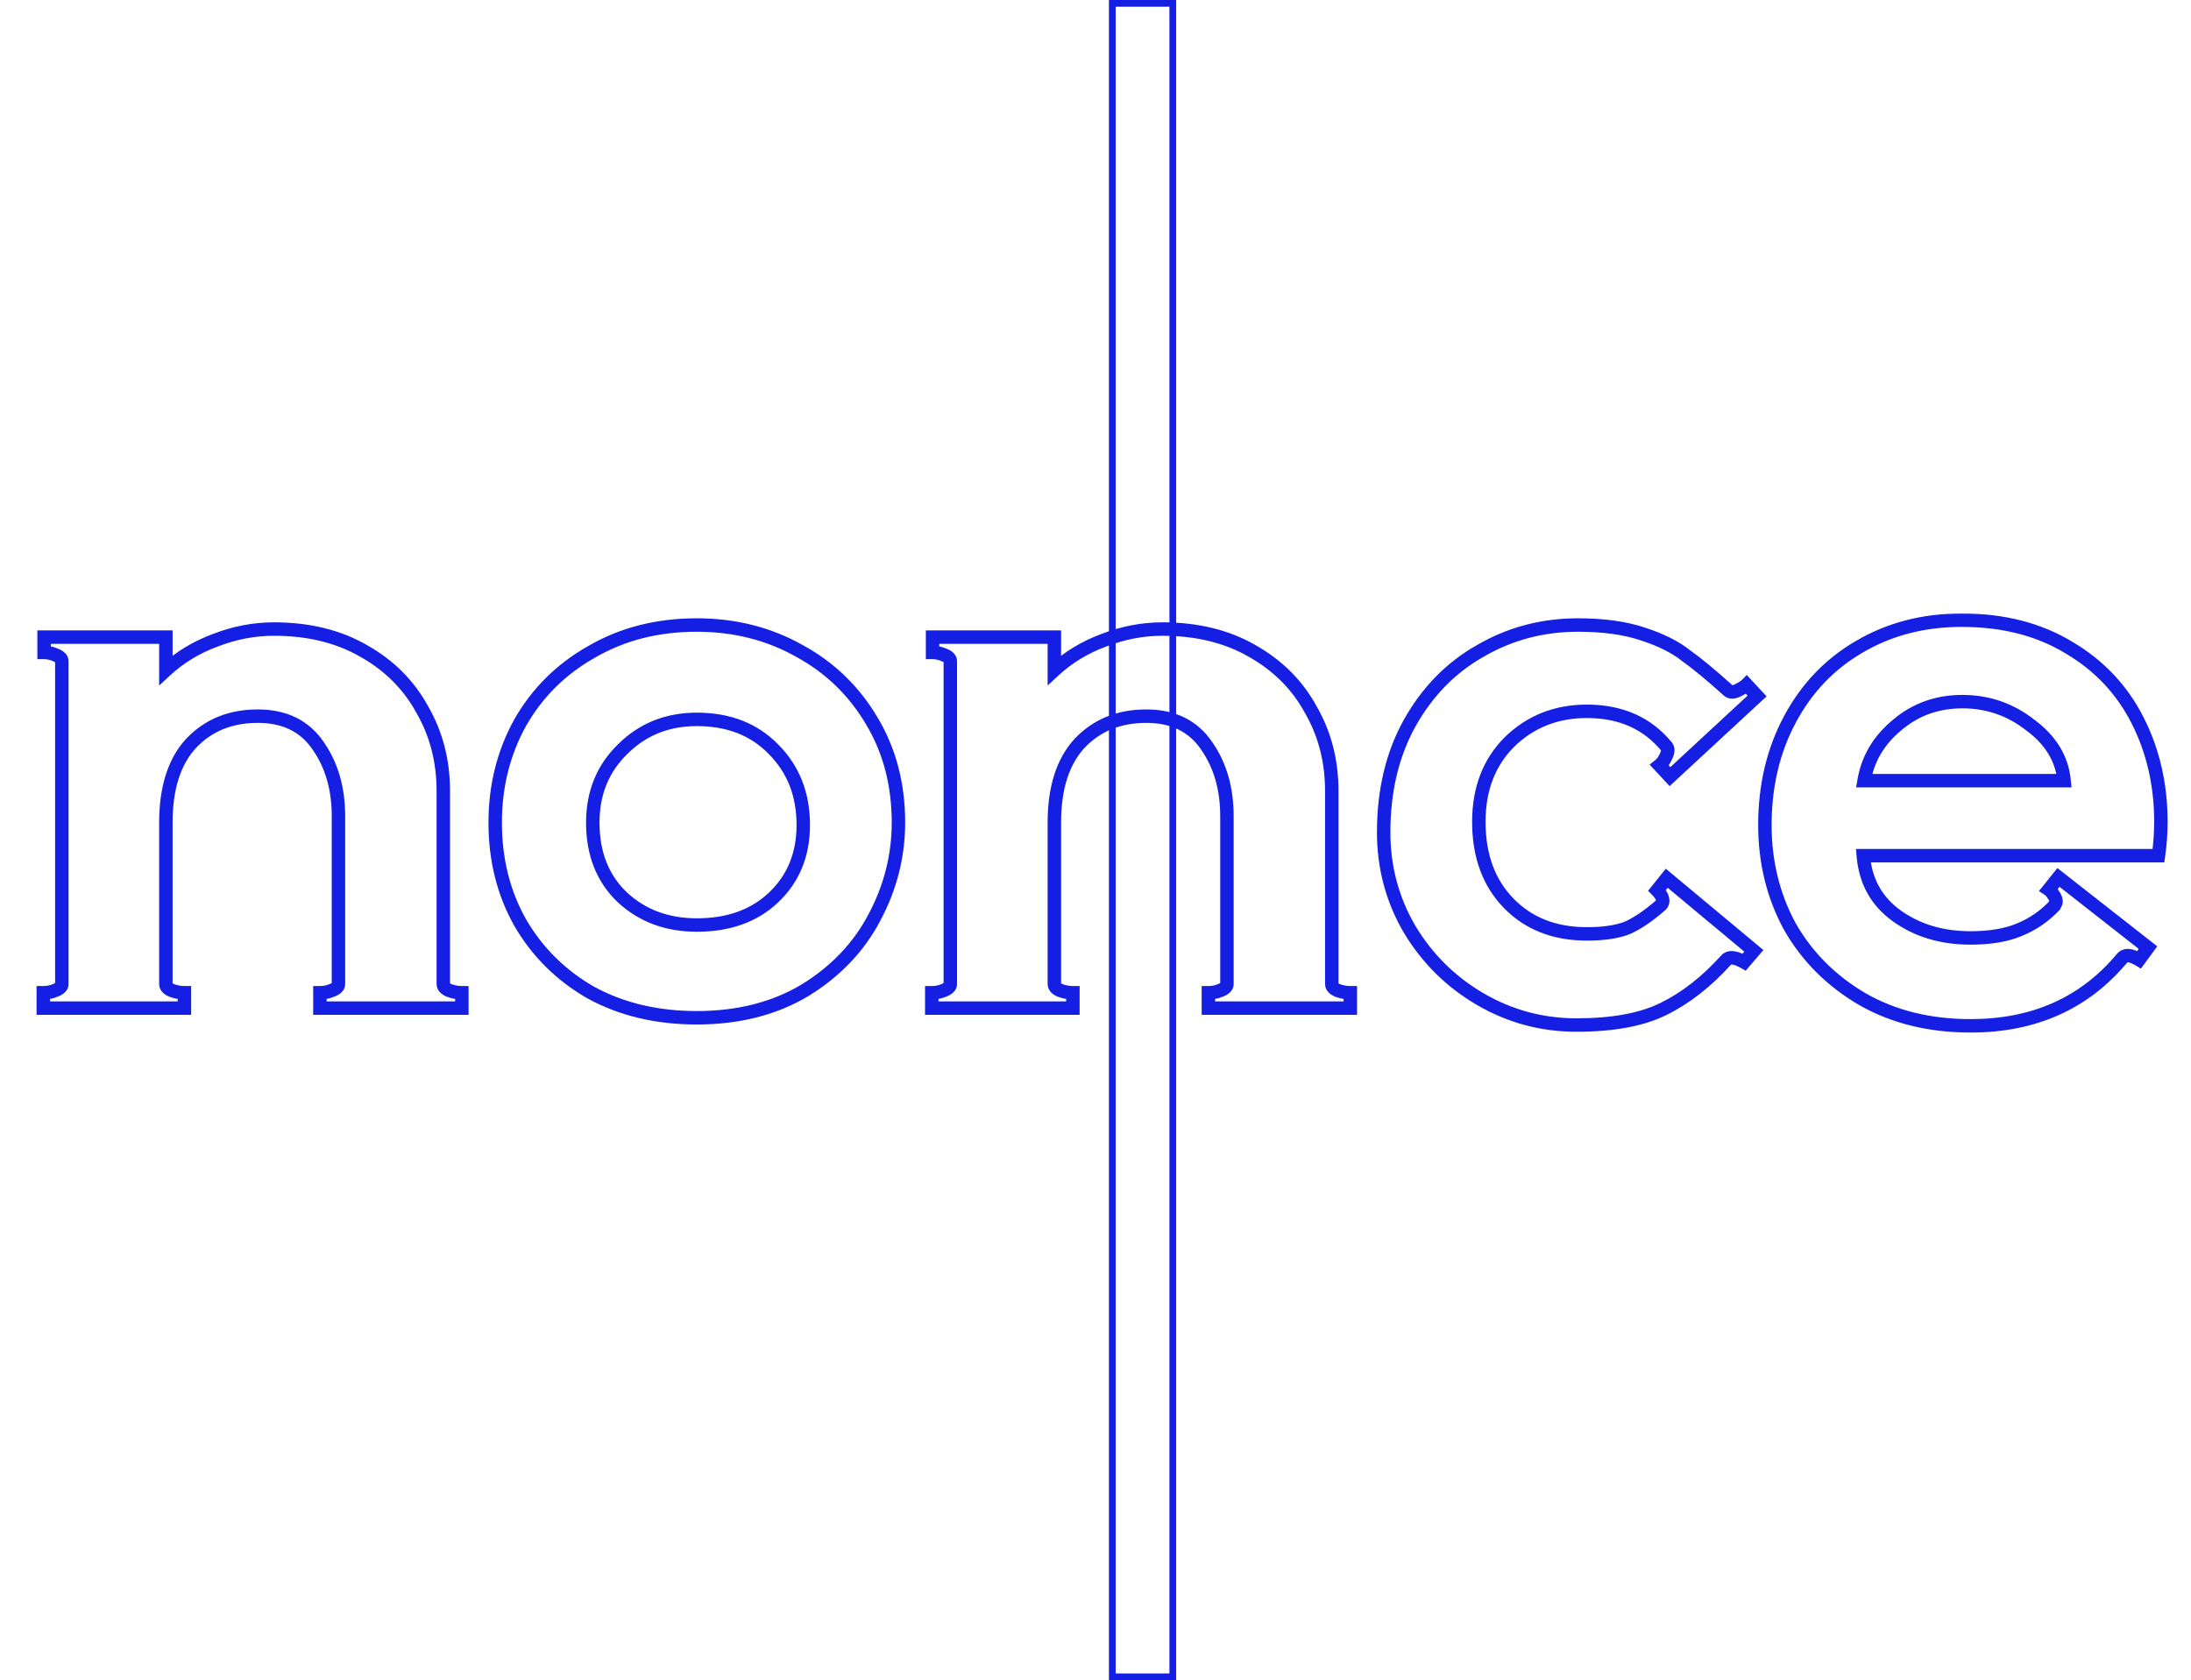 <svg width="326" height="250" viewBox="0 0 326 250" fill="none" xmlns="http://www.w3.org/2000/svg">
<rect x="174.5" y="249.5" width="9" height="249" transform="rotate(-180 174.5 249.5)" stroke="#151EE3"/>
<mask id="path-2-outside-1_489_2" maskUnits="userSpaceOnUse" x="4.5" y="91" width="319" height="63" fill="black">
<rect fill="white" x="4.5" y="91" width="319" height="63"/>
<path d="M65.96 146.4C65.96 146.8 66.24 147.12 66.8 147.36C67.44 147.6 68.08 147.72 68.72 147.72V150H47.6V147.72C48.24 147.72 48.84 147.6 49.4 147.36C50.04 147.12 50.36 146.8 50.36 146.4V121.44C50.36 117.36 49.36 113.88 47.36 111C45.36 108.04 42.36 106.56 38.36 106.56C34.28 106.56 30.96 107.92 28.4 110.64C25.92 113.36 24.68 117.28 24.68 122.4V146.4C24.68 146.8 24.96 147.12 25.52 147.36C26.16 147.6 26.8 147.72 27.44 147.72V150H6.44V147.72C7.08 147.72 7.68 147.6 8.24 147.36C8.88 147.12 9.2 146.8 9.2 146.4V98.4C9.2 98 8.88 97.68 8.24 97.44C7.68 97.2 7.12 97.08 6.56 97.08V94.8H24.68V99.72C26.76 97.8 29.2 96.32 32 95.28C34.88 94.16 37.8 93.6 40.76 93.6C45.88 93.6 50.32 94.68 54.08 96.84C57.92 99 60.84 101.92 62.84 105.6C64.92 109.2 65.96 113.24 65.96 117.72V146.4ZM103.68 151.44C97.76 151.44 92.52 150.2 87.96 147.72C83.48 145.16 79.96 141.68 77.4 137.28C74.92 132.88 73.68 127.92 73.68 122.4C73.68 116.96 74.92 112 77.4 107.52C79.96 103.04 83.52 99.52 88.08 96.96C92.64 94.32 97.84 93 103.68 93C109.28 93 114.36 94.28 118.92 96.84C123.48 99.32 127.08 102.8 129.72 107.28C132.36 111.68 133.68 116.72 133.68 122.4C133.68 127.36 132.48 132.08 130.08 136.56C127.76 140.96 124.32 144.56 119.76 147.36C115.2 150.08 109.84 151.44 103.68 151.44ZM103.68 137.64C108.4 137.64 112.2 136.28 115.08 133.56C118.04 130.76 119.52 127.16 119.52 122.76C119.52 118.2 118.04 114.44 115.08 111.48C112.2 108.52 108.4 107.04 103.68 107.04C99.28 107.04 95.6 108.52 92.64 111.48C89.68 114.36 88.2 118 88.2 122.4C88.2 127.04 89.68 130.76 92.64 133.56C95.6 136.28 99.28 137.64 103.68 137.64ZM198.157 146.4C198.157 146.8 198.437 147.12 198.997 147.36C199.637 147.6 200.277 147.72 200.917 147.72V150H179.797V147.72C180.437 147.72 181.037 147.6 181.597 147.36C182.237 147.12 182.557 146.8 182.557 146.4V121.44C182.557 117.36 181.557 113.88 179.557 111C177.557 108.04 174.557 106.56 170.557 106.56C166.477 106.56 163.157 107.92 160.597 110.64C158.117 113.36 156.877 117.28 156.877 122.4V146.4C156.877 146.8 157.157 147.12 157.717 147.36C158.357 147.6 158.997 147.72 159.637 147.72V150H138.637V147.72C139.277 147.72 139.877 147.6 140.437 147.36C141.077 147.12 141.397 146.8 141.397 146.4V98.4C141.397 98 141.077 97.68 140.437 97.44C139.877 97.2 139.317 97.08 138.757 97.08V94.8H156.877V99.72C158.957 97.8 161.397 96.32 164.197 95.28C167.077 94.16 169.997 93.6 172.957 93.6C178.077 93.6 182.517 94.68 186.277 96.84C190.117 99 193.037 101.92 195.037 105.6C197.117 109.2 198.157 113.24 198.157 117.72V146.4ZM234.557 152.52C229.437 152.52 224.677 151.24 220.277 148.68C215.877 146.12 212.357 142.64 209.717 138.24C207.157 133.84 205.877 129.04 205.877 123.84C205.877 117.68 207.157 112.28 209.717 107.64C212.357 102.92 215.877 99.32 220.277 96.84C224.677 94.28 229.517 93 234.797 93C238.557 93 241.757 93.44 244.397 94.32C247.117 95.2 249.277 96.28 250.877 97.56C252.557 98.76 254.637 100.48 257.117 102.72C257.277 102.88 257.477 102.96 257.717 102.96C258.037 102.96 258.397 102.84 258.797 102.6C259.277 102.36 259.637 102.12 259.877 101.88L261.437 103.56L248.477 115.56L246.917 113.88C247.317 113.56 247.637 113.12 247.877 112.56C248.197 111.92 248.237 111.44 247.997 111.12C245.117 107.6 241.157 105.84 236.117 105.84C231.557 105.84 227.717 107.36 224.597 110.4C221.557 113.44 220.037 117.4 220.037 122.28C220.037 127.32 221.517 131.36 224.477 134.4C227.437 137.44 231.317 138.96 236.117 138.96C238.517 138.96 240.477 138.68 241.997 138.12C243.517 137.48 245.237 136.32 247.157 134.64C247.317 134.48 247.397 134.28 247.397 134.04C247.397 133.56 247.117 133.04 246.557 132.48L247.997 130.68L260.957 141.48L259.517 143.16C258.237 142.44 257.357 142.32 256.877 142.8C253.917 146.08 250.797 148.52 247.517 150.12C244.317 151.72 239.997 152.52 234.557 152.52ZM291.88 92.28C298.04 92.28 303.36 93.64 307.84 96.36C312.32 99 315.72 102.6 318.04 107.16C320.36 111.72 321.52 116.76 321.52 122.28C321.52 123.96 321.4 125.64 321.16 127.32H277.24C277.56 131.16 279.24 134.16 282.28 136.32C285.32 138.48 288.96 139.56 293.2 139.56C296.08 139.56 298.48 139.16 300.4 138.36C302.4 137.56 304.16 136.36 305.68 134.76C305.84 134.44 305.92 134.24 305.92 134.16C305.92 133.84 305.8 133.52 305.56 133.2C305.32 132.8 305.08 132.52 304.84 132.36L306.28 130.56L319.6 141L318.28 142.8C317.08 142.08 316.24 142 315.76 142.56C310.16 149.28 302.64 152.64 293.2 152.64C287.12 152.64 281.76 151.32 277.12 148.68C272.48 145.96 268.88 142.36 266.32 137.88C263.84 133.32 262.6 128.28 262.6 122.76C262.6 116.92 263.84 111.68 266.32 107.04C268.8 102.4 272.24 98.8 276.64 96.24C281.12 93.6 286.2 92.28 291.88 92.28ZM307.12 116.16C306.8 112.88 305.12 110.12 302.08 107.88C299.12 105.56 295.76 104.4 292 104.4C288.24 104.4 285 105.56 282.28 107.88C279.56 110.12 277.92 112.88 277.36 116.16H307.12Z"/>
</mask>
<path d="M66.8 147.36L66.406 148.279L66.428 148.288L66.449 148.296L66.8 147.36ZM68.72 147.72H69.72V146.72H68.72V147.72ZM68.72 150V151H69.72V150H68.72ZM47.6 150H46.6V151H47.6V150ZM47.6 147.72V146.72H46.6V147.72H47.6ZM49.4 147.36L49.049 146.424L49.028 146.432L49.006 146.441L49.4 147.36ZM47.36 111L46.532 111.56L46.539 111.57L47.36 111ZM28.4 110.64L27.672 109.955L27.667 109.96L27.661 109.966L28.4 110.64ZM25.52 147.36L25.126 148.279L25.148 148.288L25.169 148.296L25.52 147.36ZM27.44 147.72H28.44V146.72H27.44V147.72ZM27.44 150V151H28.44V150H27.44ZM6.44 150H5.44V151H6.44V150ZM6.44 147.72V146.72H5.44V147.72H6.44ZM8.24 147.36L7.889 146.424L7.868 146.432L7.846 146.441L8.24 147.36ZM8.24 97.44L7.846 98.359L7.868 98.368L7.889 98.376L8.24 97.44ZM6.56 97.08H5.56V98.08H6.56V97.08ZM6.56 94.8V93.8H5.56V94.8H6.56ZM24.68 94.8H25.68V93.8H24.68V94.8ZM24.68 99.72H23.68V102.004L25.359 100.455L24.68 99.72ZM32 95.28L32.349 96.217L32.356 96.215L32.363 96.212L32 95.28ZM54.08 96.84L53.582 97.707L53.59 97.712L54.08 96.84ZM62.84 105.6L61.962 106.078L61.968 106.089L61.974 106.1L62.84 105.6ZM64.96 146.4C64.96 147.394 65.698 147.976 66.406 148.279L67.194 146.441C67.099 146.4 67.033 146.363 66.987 146.333C66.943 146.303 66.925 146.284 66.923 146.281C66.922 146.28 66.934 146.294 66.945 146.323C66.956 146.352 66.96 146.38 66.96 146.4H64.96ZM66.449 148.296C67.194 148.576 67.953 148.72 68.72 148.72V146.72C68.208 146.72 67.687 146.624 67.151 146.424L66.449 148.296ZM67.72 147.72V150H69.72V147.72H67.72ZM68.72 149H47.6V151H68.72V149ZM48.6 150V147.72H46.6V150H48.6ZM47.6 148.72C48.369 148.72 49.103 148.575 49.794 148.279L49.006 146.441C48.577 146.625 48.112 146.72 47.6 146.72V148.72ZM49.751 148.296C50.476 148.025 51.36 147.469 51.36 146.4H49.36C49.36 146.362 49.369 146.319 49.386 146.279C49.403 146.241 49.419 146.227 49.413 146.233C49.406 146.24 49.378 146.265 49.316 146.301C49.255 146.337 49.168 146.379 49.049 146.424L49.751 148.296ZM51.36 146.4V121.44H49.36V146.4H51.36ZM51.36 121.44C51.36 117.19 50.316 113.503 48.182 110.43L46.539 111.57C48.404 114.257 49.36 117.53 49.36 121.44H51.36ZM48.189 110.44C45.978 107.168 42.646 105.56 38.36 105.56V107.56C42.075 107.56 44.742 108.912 46.532 111.56L48.189 110.44ZM38.36 105.56C34.033 105.56 30.44 107.014 27.672 109.955L29.128 111.325C31.481 108.826 34.528 107.56 38.36 107.56V105.56ZM27.661 109.966C24.957 112.932 23.68 117.129 23.68 122.4H25.68C25.68 117.431 26.883 113.788 29.139 111.314L27.661 109.966ZM23.68 122.4V146.4H25.68V122.4H23.68ZM23.68 146.4C23.68 147.394 24.418 147.976 25.126 148.279L25.914 146.441C25.819 146.4 25.753 146.363 25.707 146.333C25.663 146.303 25.645 146.284 25.643 146.281C25.642 146.28 25.654 146.294 25.665 146.323C25.676 146.352 25.68 146.38 25.68 146.4H23.68ZM25.169 148.296C25.914 148.576 26.672 148.72 27.44 148.72V146.72C26.928 146.72 26.407 146.624 25.871 146.424L25.169 148.296ZM26.44 147.72V150H28.44V147.72H26.44ZM27.44 149H6.44V151H27.44V149ZM7.44 150V147.72H5.44V150H7.44ZM6.44 148.72C7.209 148.72 7.944 148.575 8.634 148.279L7.846 146.441C7.417 146.625 6.952 146.72 6.44 146.72V148.72ZM8.591 148.296C9.316 148.025 10.2 147.469 10.2 146.4H8.2C8.2 146.362 8.209 146.319 8.227 146.279C8.243 146.241 8.259 146.227 8.253 146.233C8.246 146.24 8.218 146.265 8.156 146.301C8.095 146.337 8.008 146.379 7.889 146.424L8.591 148.296ZM10.2 146.4V98.4H8.2V146.4H10.2ZM10.2 98.4C10.2 97.331 9.316 96.775 8.591 96.504L7.889 98.376C8.008 98.421 8.095 98.463 8.156 98.499C8.218 98.535 8.246 98.56 8.253 98.567C8.259 98.573 8.243 98.559 8.227 98.521C8.209 98.481 8.2 98.438 8.2 98.4H10.2ZM8.634 96.521C7.961 96.232 7.267 96.08 6.56 96.08V98.08C6.973 98.08 7.4 98.168 7.846 98.359L8.634 96.521ZM7.56 97.08V94.8H5.56V97.08H7.56ZM6.56 95.8H24.68V93.8H6.56V95.8ZM23.68 94.8V99.72H25.68V94.8H23.68ZM25.359 100.455C27.338 98.628 29.664 97.215 32.349 96.217L31.652 94.343C28.737 95.425 26.183 96.972 24.002 98.985L25.359 100.455ZM32.363 96.212C35.132 95.135 37.93 94.6 40.76 94.6V92.6C37.671 92.6 34.628 93.185 31.638 94.348L32.363 96.212ZM40.76 94.6C45.737 94.6 49.999 95.649 53.582 97.707L54.578 95.973C50.642 93.711 46.023 92.6 40.76 92.6V94.6ZM53.59 97.712C57.275 99.784 60.056 102.572 61.962 106.078L63.719 105.122C61.624 101.268 58.566 98.216 54.571 95.968L53.59 97.712ZM61.974 106.1C63.96 109.536 64.96 113.402 64.96 117.72H66.96C66.96 113.078 65.881 108.864 63.706 105.1L61.974 106.1ZM64.96 117.72V146.4H66.96V117.72H64.96ZM87.96 147.72L87.464 148.588L87.473 148.593L87.482 148.598L87.96 147.72ZM77.4 137.28L76.528 137.771L76.535 137.783L77.4 137.28ZM77.4 107.52L76.531 107.024L76.525 107.036L77.4 107.52ZM88.08 96.96L88.569 97.832L88.581 97.825L88.08 96.96ZM118.92 96.84L118.43 97.712L118.442 97.719L118.92 96.84ZM129.72 107.28L128.858 107.788L128.862 107.794L129.72 107.28ZM130.08 136.56L129.198 136.088L129.195 136.094L130.08 136.56ZM119.76 147.36L120.272 148.219L120.283 148.212L119.76 147.36ZM115.08 133.56L115.766 134.287L115.767 134.286L115.08 133.56ZM115.08 111.48L114.363 112.177L114.373 112.187L115.08 111.48ZM92.64 111.48L93.337 112.197L93.347 112.187L92.64 111.48ZM92.64 133.56L91.953 134.286L91.958 134.291L91.963 134.296L92.64 133.56ZM103.68 150.44C97.903 150.44 92.831 149.231 88.438 146.842L87.482 148.598C92.208 151.169 97.617 152.44 103.68 152.44V150.44ZM88.456 146.852C84.126 144.378 80.734 141.023 78.264 136.777L76.535 137.783C79.185 142.337 82.833 145.942 87.464 148.588L88.456 146.852ZM78.271 136.789C75.883 132.553 74.68 127.764 74.68 122.4H72.68C72.68 128.076 73.956 133.207 76.528 137.771L78.271 136.789ZM74.68 122.4C74.68 117.119 75.882 112.327 78.275 108.004L76.525 107.036C73.958 111.673 72.68 116.801 72.68 122.4H74.68ZM78.268 108.016C80.737 103.696 84.165 100.305 88.569 97.832L87.59 96.088C82.874 98.735 79.183 102.384 76.531 107.024L78.268 108.016ZM88.581 97.825C92.972 95.283 97.996 94 103.68 94V92C97.683 92 92.307 93.357 87.579 96.095L88.581 97.825ZM103.68 94C109.121 94 114.03 95.242 118.43 97.712L119.409 95.968C114.689 93.318 109.439 92 103.68 92V94ZM118.442 97.719C122.842 100.112 126.31 103.463 128.858 107.788L130.581 106.772C127.849 102.137 124.117 98.528 119.397 95.962L118.442 97.719ZM128.862 107.794C131.399 112.023 132.68 116.881 132.68 122.4H134.68C134.68 116.559 133.32 111.337 130.577 106.766L128.862 107.794ZM132.68 122.4C132.68 127.191 131.522 131.749 129.198 136.088L130.961 137.032C133.437 132.411 134.68 127.529 134.68 122.4H132.68ZM129.195 136.094C126.965 140.323 123.656 143.794 119.236 146.508L120.283 148.212C124.984 145.326 128.554 141.597 130.964 137.026L129.195 136.094ZM119.247 146.501C114.866 149.115 109.689 150.44 103.68 150.44V152.44C109.991 152.44 115.534 151.045 120.272 148.219L119.247 146.501ZM103.68 138.64C108.603 138.64 112.666 137.215 115.766 134.287L114.393 132.833C111.733 135.345 108.196 136.64 103.68 136.64V138.64ZM115.767 134.286C118.944 131.281 120.52 127.41 120.52 122.76H118.52C118.52 126.91 117.136 130.239 114.392 132.834L115.767 134.286ZM120.52 122.76C120.52 117.961 118.952 113.938 115.787 110.773L114.373 112.187C117.127 114.942 118.52 118.439 118.52 122.76H120.52ZM115.796 110.783C112.701 107.601 108.628 106.04 103.68 106.04V108.04C108.172 108.04 111.699 109.439 114.363 112.177L115.796 110.783ZM103.68 106.04C99.03 106.04 95.091 107.615 91.933 110.773L93.347 112.187C96.109 109.425 99.53 108.04 103.68 108.04V106.04ZM91.942 110.763C88.775 113.845 87.2 117.75 87.2 122.4H89.2C89.2 118.25 90.584 114.875 93.337 112.197L91.942 110.763ZM87.2 122.4C87.2 127.273 88.764 131.271 91.953 134.286L93.327 132.834C90.595 130.249 89.2 126.807 89.2 122.4H87.2ZM91.963 134.296C95.126 137.203 99.055 138.64 103.68 138.64V136.64C99.505 136.64 96.074 135.357 93.316 132.824L91.963 134.296ZM198.997 147.36L198.603 148.279L198.624 148.288L198.646 148.296L198.997 147.36ZM200.917 147.72H201.917V146.72H200.917V147.72ZM200.917 150V151H201.917V150H200.917ZM179.797 150H178.797V151H179.797V150ZM179.797 147.72V146.72H178.797V147.72H179.797ZM181.597 147.36L181.246 146.424L181.224 146.432L181.203 146.441L181.597 147.36ZM179.557 111L178.729 111.56L178.736 111.57L179.557 111ZM160.597 110.64L159.869 109.955L159.864 109.96L159.858 109.966L160.597 110.64ZM157.717 147.36L157.323 148.279L157.344 148.288L157.366 148.296L157.717 147.36ZM159.637 147.72H160.637V146.72H159.637V147.72ZM159.637 150V151H160.637V150H159.637ZM138.637 150H137.637V151H138.637V150ZM138.637 147.72V146.72H137.637V147.72H138.637ZM140.437 147.36L140.086 146.424L140.064 146.432L140.043 146.441L140.437 147.36ZM140.437 97.44L140.043 98.359L140.064 98.368L140.086 98.376L140.437 97.44ZM138.757 97.08H137.757V98.08H138.757V97.08ZM138.757 94.8V93.8H137.757V94.8H138.757ZM156.877 94.8H157.877V93.8H156.877V94.8ZM156.877 99.72H155.877V102.004L157.555 100.455L156.877 99.72ZM164.197 95.28L164.545 96.217L164.553 96.215L164.56 96.212L164.197 95.28ZM186.277 96.84L185.779 97.707L185.787 97.712L186.277 96.84ZM195.037 105.6L194.159 106.078L194.165 106.089L194.171 106.1L195.037 105.6ZM197.157 146.4C197.157 147.394 197.895 147.976 198.603 148.279L199.391 146.441C199.296 146.4 199.229 146.363 199.184 146.333C199.139 146.303 199.122 146.284 199.12 146.281C199.119 146.28 199.131 146.294 199.142 146.323C199.153 146.352 199.157 146.38 199.157 146.4H197.157ZM198.646 148.296C199.391 148.576 200.149 148.72 200.917 148.72V146.72C200.405 146.72 199.884 146.624 199.348 146.424L198.646 148.296ZM199.917 147.72V150H201.917V147.72H199.917ZM200.917 149H179.797V151H200.917V149ZM180.797 150V147.72H178.797V150H180.797ZM179.797 148.72C180.566 148.72 181.3 148.575 181.991 148.279L181.203 146.441C180.774 146.625 180.309 146.72 179.797 146.72V148.72ZM181.948 148.296C182.672 148.025 183.557 147.469 183.557 146.4H181.557C181.557 146.362 181.566 146.319 181.583 146.279C181.6 146.241 181.616 146.227 181.61 146.233C181.603 146.24 181.575 146.265 181.513 146.301C181.452 146.337 181.365 146.379 181.246 146.424L181.948 148.296ZM183.557 146.4V121.44H181.557V146.4H183.557ZM183.557 121.44C183.557 117.19 182.513 113.503 180.379 110.43L178.736 111.57C180.601 114.257 181.557 117.53 181.557 121.44H183.557ZM180.386 110.44C178.175 107.168 174.843 105.56 170.557 105.56V107.56C174.272 107.56 176.939 108.912 178.729 111.56L180.386 110.44ZM170.557 105.56C166.23 105.56 162.637 107.014 159.869 109.955L161.325 111.325C163.678 108.826 166.725 107.56 170.557 107.56V105.56ZM159.858 109.966C157.154 112.932 155.877 117.129 155.877 122.4H157.877C157.877 117.431 159.08 113.788 161.336 111.314L159.858 109.966ZM155.877 122.4V146.4H157.877V122.4H155.877ZM155.877 146.4C155.877 147.394 156.615 147.976 157.323 148.279L158.111 146.441C158.016 146.4 157.949 146.363 157.904 146.333C157.859 146.303 157.842 146.284 157.84 146.281C157.839 146.28 157.851 146.294 157.862 146.323C157.873 146.352 157.877 146.38 157.877 146.4H155.877ZM157.366 148.296C158.111 148.576 158.869 148.72 159.637 148.72V146.72C159.125 146.72 158.604 146.624 158.068 146.424L157.366 148.296ZM158.637 147.72V150H160.637V147.72H158.637ZM159.637 149H138.637V151H159.637V149ZM139.637 150V147.72H137.637V150H139.637ZM138.637 148.72C139.406 148.72 140.14 148.575 140.831 148.279L140.043 146.441C139.614 146.625 139.149 146.72 138.637 146.72V148.72ZM140.788 148.296C141.512 148.025 142.397 147.469 142.397 146.4H140.397C140.397 146.362 140.406 146.319 140.423 146.279C140.44 146.241 140.456 146.227 140.45 146.233C140.443 146.24 140.415 146.265 140.353 146.301C140.292 146.337 140.205 146.379 140.086 146.424L140.788 148.296ZM142.397 146.4V98.4H140.397V146.4H142.397ZM142.397 98.4C142.397 97.331 141.512 96.775 140.788 96.504L140.086 98.376C140.205 98.421 140.292 98.463 140.353 98.499C140.415 98.535 140.443 98.56 140.45 98.567C140.456 98.573 140.44 98.559 140.423 98.521C140.406 98.481 140.397 98.438 140.397 98.4H142.397ZM140.831 96.521C140.158 96.232 139.464 96.08 138.757 96.08V98.08C139.17 98.08 139.597 98.168 140.043 98.359L140.831 96.521ZM139.757 97.08V94.8H137.757V97.08H139.757ZM138.757 95.8H156.877V93.8H138.757V95.8ZM155.877 94.8V99.72H157.877V94.8H155.877ZM157.555 100.455C159.534 98.628 161.861 97.215 164.545 96.217L163.849 94.343C160.934 95.425 158.38 96.972 156.199 98.985L157.555 100.455ZM164.56 96.212C167.329 95.135 170.127 94.6 172.957 94.6V92.6C169.868 92.6 166.825 93.185 163.835 94.348L164.56 96.212ZM172.957 94.6C177.934 94.6 182.196 95.649 185.779 97.707L186.775 95.973C182.838 93.711 178.22 92.6 172.957 92.6V94.6ZM185.787 97.712C189.472 99.784 192.253 102.572 194.159 106.078L195.916 105.122C193.821 101.268 190.762 98.216 186.767 95.968L185.787 97.712ZM194.171 106.1C196.157 109.536 197.157 113.402 197.157 117.72H199.157C199.157 113.078 198.078 108.864 195.903 105.1L194.171 106.1ZM197.157 117.72V146.4H199.157V117.72H197.157ZM220.277 148.68L219.774 149.544L220.277 148.68ZM209.717 138.24L208.852 138.743L208.859 138.754L209.717 138.24ZM209.717 107.64L208.844 107.152L208.841 107.157L209.717 107.64ZM220.277 96.84L220.768 97.711L220.779 97.704L220.277 96.84ZM244.397 94.32L244.08 95.269L244.089 95.271L244.397 94.32ZM250.877 97.56L250.252 98.341L250.273 98.358L250.295 98.374L250.877 97.56ZM257.117 102.72L257.824 102.013L257.806 101.995L257.787 101.978L257.117 102.72ZM258.797 102.6L258.349 101.706L258.315 101.723L258.282 101.743L258.797 102.6ZM259.877 101.88L260.609 101.2L259.903 100.439L259.169 101.173L259.877 101.88ZM261.437 103.56L262.116 104.294L262.851 103.613L262.169 102.88L261.437 103.56ZM248.477 115.56L247.744 116.24L248.423 116.972L249.156 116.294L248.477 115.56ZM246.917 113.88L246.292 113.099L245.451 113.772L246.184 114.56L246.917 113.88ZM247.877 112.56L246.982 112.113L246.969 112.139L246.957 112.166L247.877 112.56ZM247.997 111.12L248.797 110.52L248.784 110.503L248.771 110.487L247.997 111.12ZM224.597 110.4L223.899 109.684L223.889 109.693L224.597 110.4ZM241.997 138.12L242.342 139.058L242.364 139.05L242.385 139.042L241.997 138.12ZM247.157 134.64L247.815 135.393L247.84 135.371L247.864 135.347L247.157 134.64ZM246.557 132.48L245.776 131.855L245.217 132.554L245.849 133.187L246.557 132.48ZM247.997 130.68L248.637 129.912L247.853 129.259L247.216 130.055L247.997 130.68ZM260.957 141.48L261.716 142.131L262.376 141.361L261.597 140.712L260.957 141.48ZM259.517 143.16L259.026 144.032L259.742 144.434L260.276 143.811L259.517 143.16ZM256.877 142.8L256.169 142.093L256.151 142.111L256.134 142.13L256.877 142.8ZM247.517 150.12L247.078 149.221L247.069 149.226L247.517 150.12ZM234.557 151.52C229.612 151.52 225.026 150.286 220.779 147.816L219.774 149.544C224.327 152.194 229.261 153.52 234.557 153.52V151.52ZM220.779 147.816C216.527 145.341 213.128 141.982 210.574 137.726L208.859 138.754C211.585 143.298 215.227 146.899 219.774 149.544L220.779 147.816ZM210.581 137.737C208.112 133.493 206.877 128.867 206.877 123.84H204.877C204.877 129.213 206.201 134.187 208.852 138.743L210.581 137.737ZM206.877 123.84C206.877 117.821 208.126 112.593 210.592 108.123L208.841 107.157C206.187 111.967 204.877 117.539 204.877 123.84H206.877ZM210.589 108.128C213.146 103.557 216.539 100.095 220.768 97.711L219.786 95.969C215.214 98.545 211.567 102.283 208.844 107.152L210.589 108.128ZM220.779 97.704C225.021 95.237 229.686 94 234.797 94V92C229.347 92 224.332 93.323 219.774 95.976L220.779 97.704ZM234.797 94C238.484 94 241.571 94.432 244.08 95.269L244.713 93.371C241.942 92.448 238.629 92 234.797 92V94ZM244.089 95.271C246.736 96.128 248.776 97.16 250.252 98.341L251.501 96.779C249.778 95.4 247.497 94.272 244.704 93.369L244.089 95.271ZM250.295 98.374C251.931 99.542 253.98 101.234 256.446 103.462L257.787 101.978C255.294 99.726 253.182 97.978 251.458 96.746L250.295 98.374ZM256.409 103.427C256.769 103.787 257.229 103.96 257.717 103.96V101.96C257.709 101.96 257.727 101.959 257.758 101.972C257.79 101.984 257.813 102.002 257.824 102.013L256.409 103.427ZM257.717 103.96C258.282 103.96 258.822 103.751 259.311 103.457L258.282 101.743C257.971 101.929 257.791 101.96 257.717 101.96V103.96ZM259.244 103.494C259.771 103.231 260.237 102.934 260.584 102.587L259.169 101.173C259.036 101.306 258.782 101.489 258.349 101.706L259.244 103.494ZM259.144 102.56L260.704 104.24L262.169 102.88L260.609 101.2L259.144 102.56ZM260.757 102.826L247.797 114.826L249.156 116.294L262.116 104.294L260.757 102.826ZM249.209 114.88L247.649 113.2L246.184 114.56L247.744 116.24L249.209 114.88ZM247.541 114.661C248.092 114.22 248.503 113.637 248.796 112.954L246.957 112.166C246.77 112.603 246.541 112.9 246.292 113.099L247.541 114.661ZM248.771 113.007C249.123 112.304 249.403 111.329 248.797 110.52L247.197 111.72C247.174 111.69 247.16 111.658 247.154 111.633C247.148 111.61 247.152 111.608 247.15 111.637C247.144 111.704 247.11 111.856 246.982 112.113L248.771 113.007ZM248.771 110.487C245.678 106.708 241.42 104.84 236.117 104.84V106.84C240.893 106.84 244.555 108.492 247.223 111.753L248.771 110.487ZM236.117 104.84C231.309 104.84 227.215 106.453 223.899 109.684L225.294 111.116C228.218 108.267 231.804 106.84 236.117 106.84V104.84ZM223.889 109.693C220.636 112.946 219.037 117.174 219.037 122.28H221.037C221.037 117.626 222.477 113.934 225.304 111.107L223.889 109.693ZM219.037 122.28C219.037 127.528 220.585 131.836 223.76 135.098L225.193 133.702C222.448 130.884 221.037 127.112 221.037 122.28H219.037ZM223.76 135.098C226.934 138.357 231.085 139.96 236.117 139.96V137.96C231.548 137.96 227.939 136.523 225.193 133.702L223.76 135.098ZM236.117 139.96C238.583 139.96 240.672 139.674 242.342 139.058L241.651 137.182C240.281 137.686 238.45 137.96 236.117 137.96V139.96ZM242.385 139.042C244.042 138.344 245.854 137.109 247.815 135.393L246.498 133.887C244.62 135.531 242.991 136.616 241.609 137.198L242.385 139.042ZM247.864 135.347C248.223 134.987 248.397 134.527 248.397 134.04H246.397C246.397 134.047 246.396 134.029 246.408 133.999C246.421 133.967 246.439 133.944 246.449 133.933L247.864 135.347ZM248.397 134.04C248.397 133.167 247.895 132.405 247.264 131.773L245.849 133.187C246.338 133.675 246.397 133.953 246.397 134.04H248.397ZM247.337 133.105L248.777 131.305L247.216 130.055L245.776 131.855L247.337 133.105ZM247.356 131.448L260.316 142.248L261.597 140.712L248.637 129.912L247.356 131.448ZM260.197 140.829L258.757 142.509L260.276 143.811L261.716 142.131L260.197 140.829ZM260.007 142.288C259.319 141.902 258.652 141.624 258.032 141.539C257.386 141.451 256.695 141.567 256.169 142.093L257.584 143.507C257.538 143.553 257.527 143.489 257.761 143.521C258.021 143.556 258.434 143.698 259.026 144.032L260.007 142.288ZM256.134 142.13C253.242 145.335 250.222 147.688 247.078 149.221L247.955 151.019C251.371 149.352 254.591 146.825 257.619 143.47L256.134 142.13ZM247.069 149.226C244.062 150.729 239.915 151.52 234.557 151.52V153.52C240.078 153.52 244.571 152.711 247.964 151.014L247.069 149.226ZM307.84 96.36L307.321 97.215L307.332 97.222L307.84 96.36ZM318.04 107.16L317.149 107.613L318.04 107.16ZM321.16 127.32V128.32H322.027L322.15 127.461L321.16 127.32ZM277.24 127.32V126.32H276.153L276.243 127.403L277.24 127.32ZM282.28 136.32L282.859 135.505L282.28 136.32ZM300.4 138.36L300.029 137.432L300.022 137.434L300.015 137.437L300.4 138.36ZM305.68 134.76L306.405 135.449L306.508 135.341L306.574 135.207L305.68 134.76ZM305.56 133.2L304.703 133.714L304.729 133.759L304.76 133.8L305.56 133.2ZM304.84 132.36L304.059 131.735L303.378 132.587L304.285 133.192L304.84 132.36ZM306.28 130.56L306.897 129.773L306.118 129.162L305.499 129.935L306.28 130.56ZM319.6 141L320.406 141.591L320.979 140.81L320.217 140.213L319.6 141ZM318.28 142.8L317.766 143.657L318.547 144.127L319.086 143.391L318.28 142.8ZM315.76 142.56L315.001 141.909L314.992 141.92L315.76 142.56ZM277.12 148.68L276.614 149.543L276.625 149.549L277.12 148.68ZM266.32 137.88L265.441 138.358L265.447 138.367L265.452 138.376L266.32 137.88ZM266.32 107.04L265.438 106.569L266.32 107.04ZM276.64 96.24L277.143 97.104L277.148 97.102L276.64 96.24ZM307.12 116.16V117.16H308.222L308.115 116.063L307.12 116.16ZM302.08 107.88L301.463 108.667L301.475 108.676L301.487 108.685L302.08 107.88ZM282.28 107.88L282.916 108.652L282.922 108.646L282.929 108.641L282.28 107.88ZM277.36 116.16L276.374 115.992L276.175 117.16H277.36V116.16ZM291.88 93.28C297.889 93.28 303.023 94.605 307.321 97.215L308.359 95.505C303.697 92.675 298.191 91.28 291.88 91.28V93.28ZM307.332 97.222C311.651 99.766 314.917 103.226 317.149 107.613L318.931 106.707C316.523 101.974 312.989 98.234 308.348 95.499L307.332 97.222ZM317.149 107.613C319.392 112.022 320.52 116.905 320.52 122.28H322.52C322.52 116.615 321.328 111.418 318.931 106.707L317.149 107.613ZM320.52 122.28C320.52 123.912 320.403 125.545 320.17 127.179L322.15 127.461C322.397 125.735 322.52 124.008 322.52 122.28H320.52ZM321.16 126.32H277.24V128.32H321.16V126.32ZM276.243 127.403C276.587 131.525 278.412 134.798 281.701 137.135L282.859 135.505C280.068 133.522 278.533 130.795 278.237 127.237L276.243 127.403ZM281.701 137.135C284.933 139.431 288.782 140.56 293.2 140.56V138.56C289.138 138.56 285.707 137.529 282.859 135.505L281.701 137.135ZM293.2 140.56C296.165 140.56 298.706 140.149 300.785 139.283L300.015 137.437C298.254 138.171 295.995 138.56 293.2 138.56V140.56ZM300.771 139.288C302.908 138.434 304.788 137.151 306.405 135.449L304.955 134.071C303.532 135.569 301.892 136.686 300.029 137.432L300.771 139.288ZM306.574 135.207C306.66 135.036 306.734 134.878 306.788 134.741C306.816 134.673 306.844 134.596 306.867 134.517C306.885 134.453 306.92 134.32 306.92 134.16H304.92C304.92 134.092 304.928 134.041 304.932 134.017C304.937 133.99 304.942 133.973 304.943 133.968C304.946 133.959 304.944 133.967 304.932 133.999C304.906 134.062 304.86 134.164 304.786 134.313L306.574 135.207ZM306.92 134.16C306.92 133.575 306.697 133.049 306.36 132.6L304.76 133.8C304.903 133.991 304.92 134.105 304.92 134.16H306.92ZM306.417 132.686C306.143 132.228 305.811 131.805 305.395 131.528L304.285 133.192C304.349 133.235 304.497 133.372 304.703 133.714L306.417 132.686ZM305.621 132.985L307.061 131.185L305.499 129.935L304.059 131.735L305.621 132.985ZM305.663 131.347L318.983 141.787L320.217 140.213L306.897 129.773L305.663 131.347ZM318.794 140.409L317.474 142.209L319.086 143.391L320.406 141.591L318.794 140.409ZM318.794 141.943C318.14 141.55 317.48 141.265 316.845 141.204C316.155 141.139 315.485 141.344 315.001 141.909L316.519 143.211C316.528 143.2 316.532 143.198 316.531 143.199C316.53 143.199 316.529 143.2 316.529 143.2C316.529 143.2 316.564 143.187 316.655 143.195C316.86 143.215 317.22 143.33 317.766 143.657L318.794 141.943ZM314.992 141.92C309.598 148.392 302.37 151.64 293.2 151.64V153.64C302.91 153.64 310.722 150.168 316.528 143.2L314.992 141.92ZM293.2 151.64C287.269 151.64 282.084 150.354 277.615 147.811L276.625 149.549C281.436 152.286 286.971 153.64 293.2 153.64V151.64ZM277.626 147.817C273.13 145.182 269.658 141.706 267.188 137.384L265.452 138.376C268.102 143.014 271.83 146.738 276.614 149.543L277.626 147.817ZM267.198 137.402C264.803 132.998 263.6 128.124 263.6 122.76H261.6C261.6 128.436 262.877 133.642 265.441 138.358L267.198 137.402ZM263.6 122.76C263.6 117.066 264.808 111.991 267.202 107.511L265.438 106.569C262.872 111.369 261.6 116.774 261.6 122.76H263.6ZM267.202 107.511C269.598 103.029 272.909 99.568 277.143 97.104L276.137 95.376C271.571 98.032 268.002 101.771 265.438 106.569L267.202 107.511ZM277.148 97.102C281.46 94.56 286.362 93.28 291.88 93.28V91.28C286.038 91.28 280.78 92.639 276.132 95.379L277.148 97.102ZM308.115 116.063C307.764 112.458 305.905 109.456 302.673 107.075L301.487 108.685C304.335 110.784 305.836 113.302 306.125 116.257L308.115 116.063ZM302.697 107.093C299.561 104.635 295.984 103.4 292 103.4V105.4C295.536 105.4 298.679 106.485 301.463 108.667L302.697 107.093ZM292 103.4C288.016 103.4 284.542 104.636 281.631 107.119L282.929 108.641C285.458 106.484 288.465 105.4 292 105.4V103.4ZM281.644 107.108C278.751 109.491 276.977 112.46 276.374 115.992L278.346 116.328C278.863 113.3 280.369 110.749 282.916 108.652L281.644 107.108ZM277.36 117.16H307.12V115.16H277.36V117.16Z" fill="#151EE3" mask="url(#path-2-outside-1_489_2)"/>
</svg>
